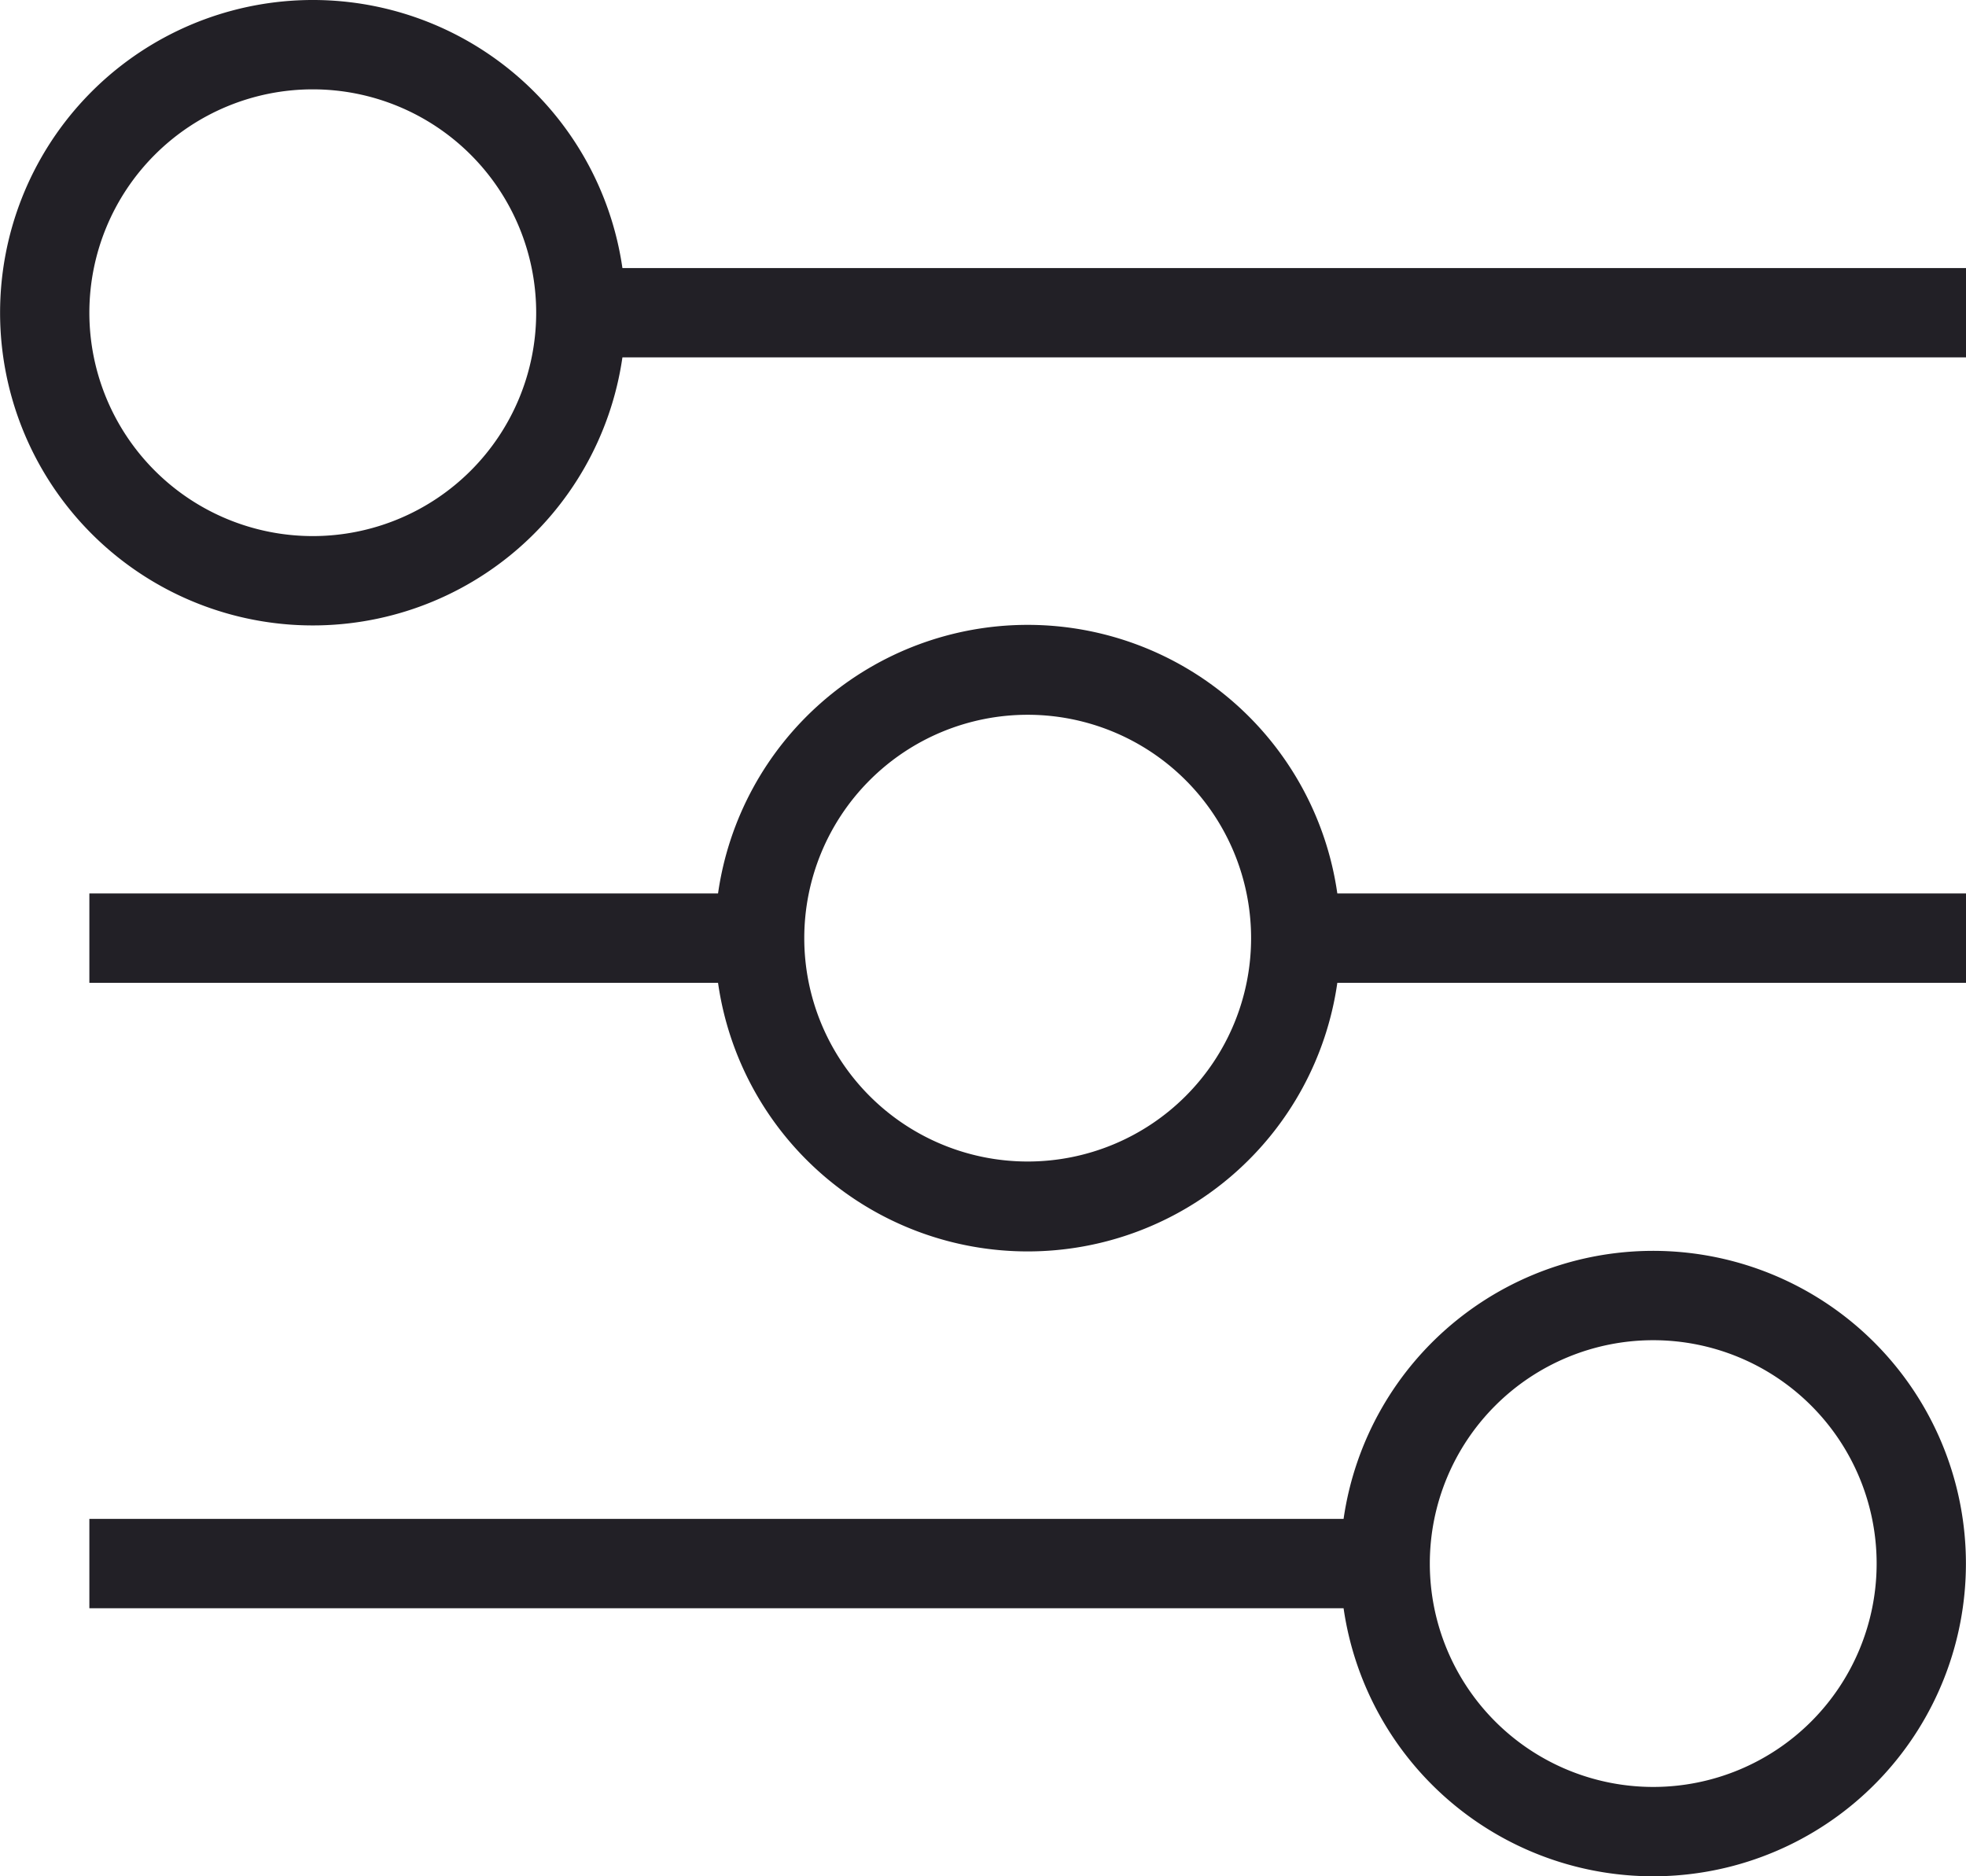 <svg width="22" height="21" xmlns="http://www.w3.org/2000/svg"><path d="M14.965 10H22v1h-7.035a3.5 3.5 0 0 1-6.93 0H1v-1h7.035a3.5 3.5 0 0 1 6.93 0zm.07 7a3.5 3.5 0 1 1 0 1H1v-1h14.035zM6.965 3H22v1H6.965a3.5 3.5 0 1 1 0-1zM3.5 6a2.5 2.5 0 1 0 0-5 2.5 2.5 0 0 0 0 5zm15 14a2.5 2.5 0 1 0 0-5 2.5 2.5 0 0 0 0 5zm-7-7a2.5 2.5 0 1 0 0-5 2.5 2.5 0 0 0 0 5z" fill="#222026" fill-rule="evenodd"/></svg>